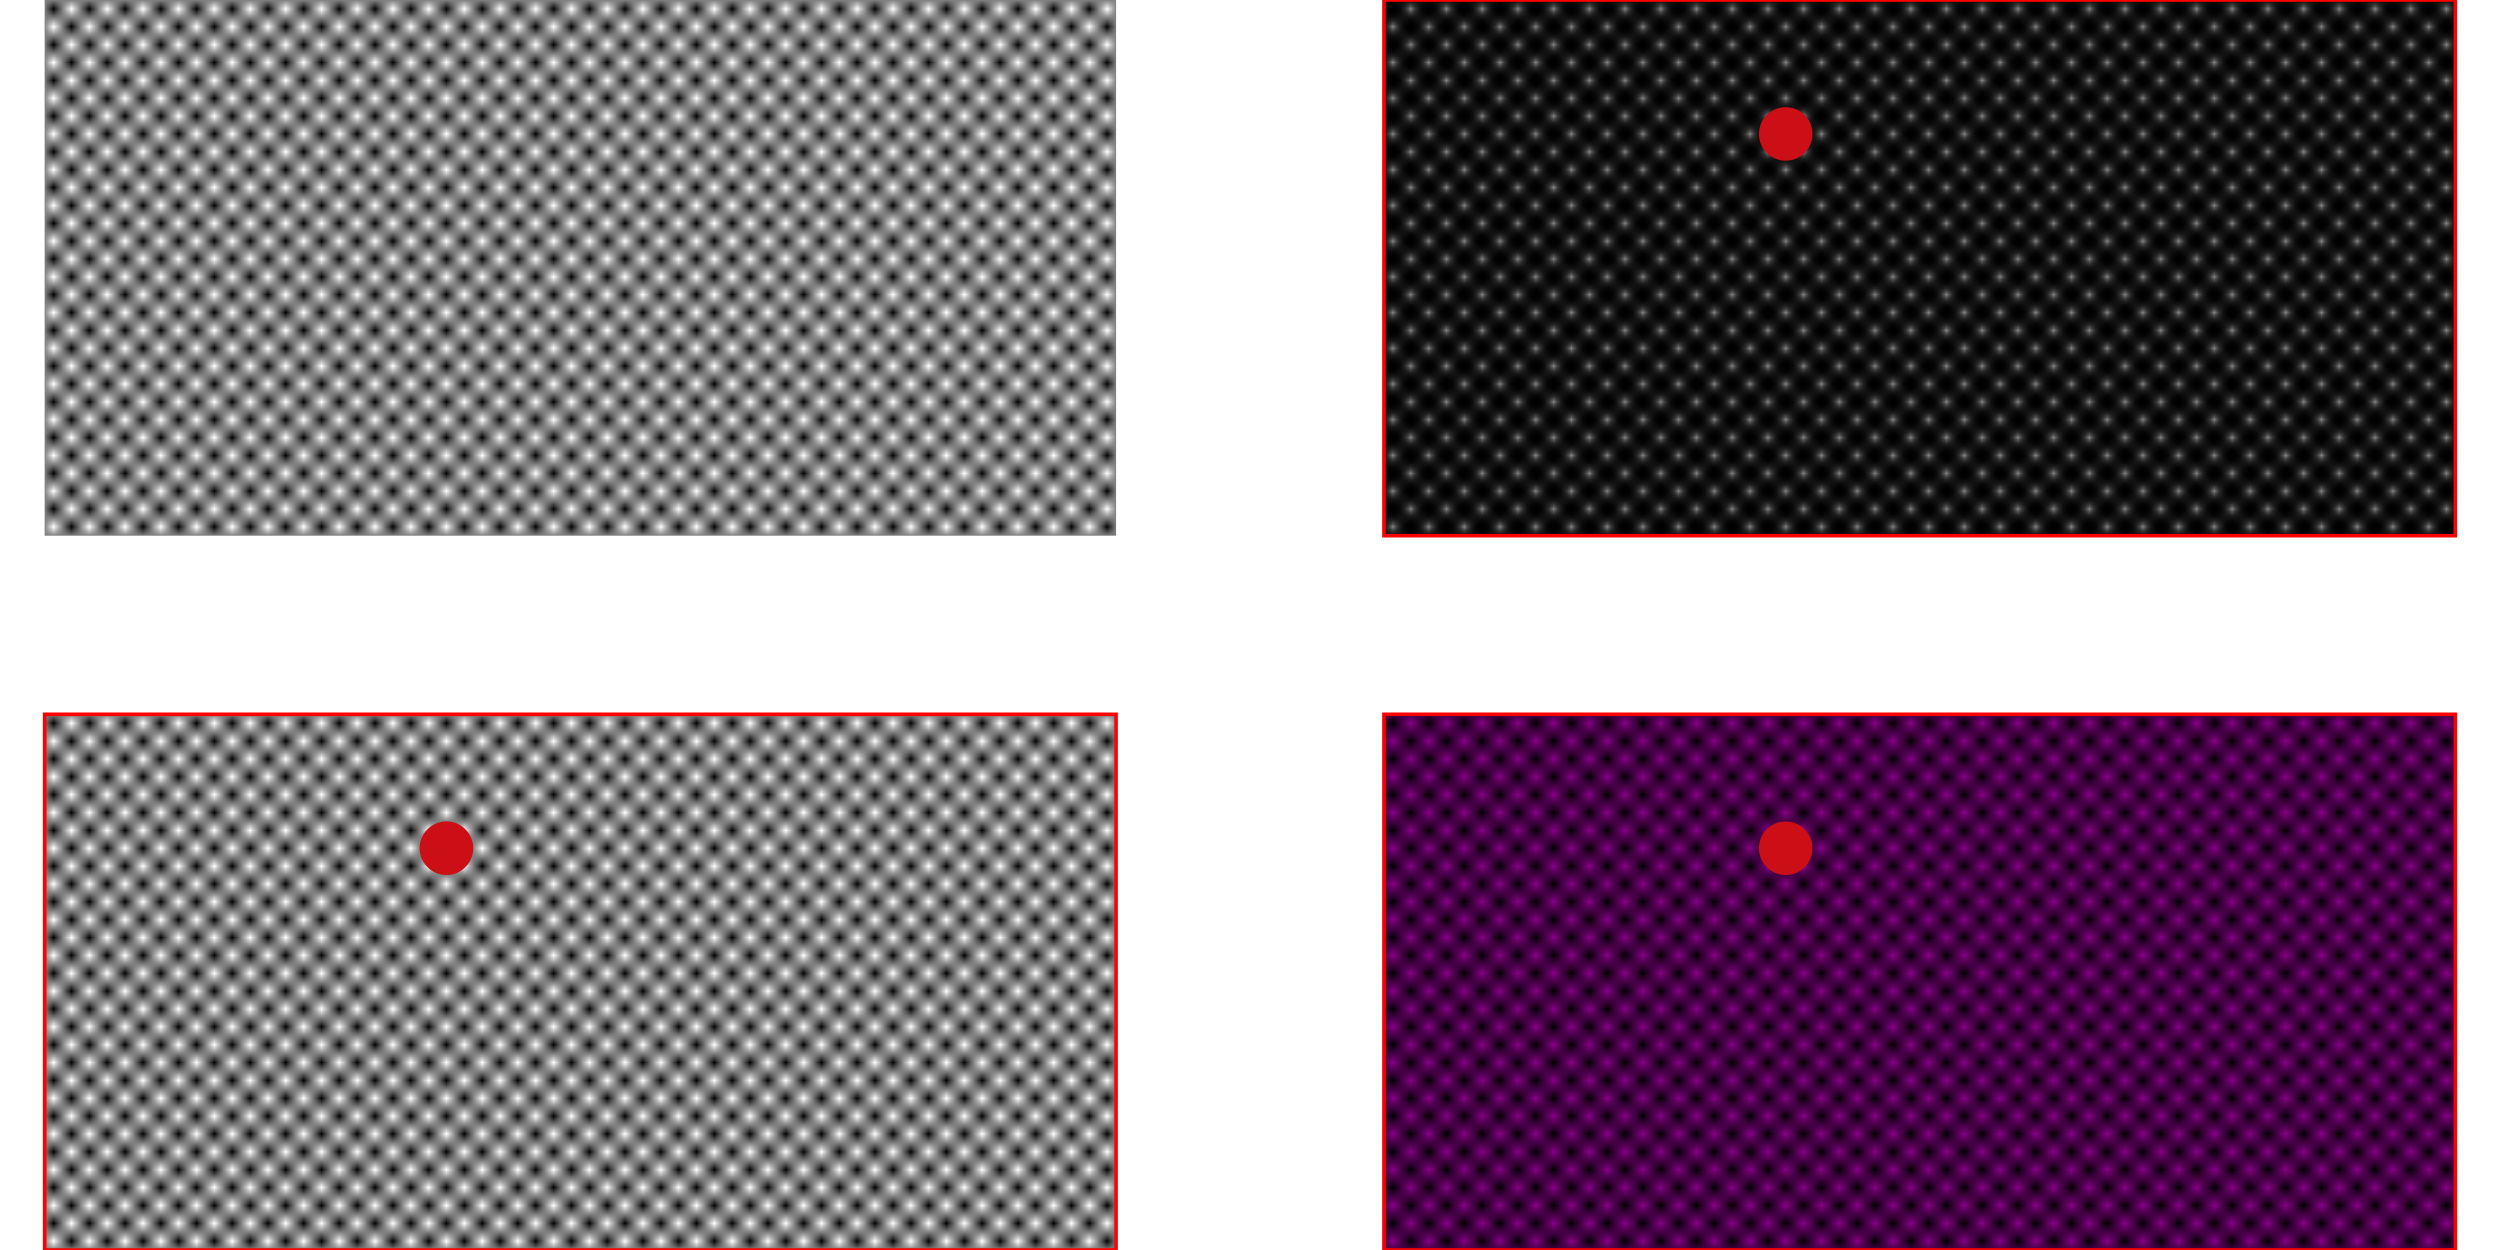 <?xml version="1.0" encoding="utf-8"?>
<!DOCTYPE svg PUBLIC '-//W3C//DTD SVG 1.0//EN' 'http://www.w3.org/TR/2001/REC-SVG-20010904/DTD/svg10.dtd'>


<svg contentScriptType="text/ecmascript" zoomAndPan="magnify"
     version="1.1" width="12in" height="6in"
     preserveAspectRatio="xMidYMid meet"
     xmlns:rdf="http://www.w3.org/1999/02/22-rdf-syntax-ns#"
     xmlns:xlink="http://www.w3.org/1999/xlink"
     xmlns:svg="http://www.w3.org/2000/svg" contentStyleType="text/css"
     xmlns:sodipodi="http://sodipodi.sourceforge.net/DTD/sodipodi-0.dtd"
     xmlns:inkscape="http://www.inkscape.org/namespaces/inkscape"
     xmlns:dc="http://purl.org/dc/elements/1.1/"
     xmlns:cc="http://creativecommons.org/ns#"
     inkscape:version="1.0 (4035a4f, 2020-05-01)"
     xmlns="http://www.w3.org/2000/svg"
     viewBox="0 0 2700 1400">
     <!-- viewBox="0 0 1200 600"> -->
     <!-- viewBox="1500 0 1200 600"> -->

    <defs id="defs1264">
      <!-- <style>
        @import url(print.css);
        @import url(screen.css);
      </style> -->
    <!--
    Utility gradients and patterns
    -->
        <linearGradient x1="0" x2="1" y1="0" y2="0" id="black-green">
            <stop offset="0" stop-color="rgb(0,0,0)" id="stop12"/>
            <stop offset="1" stop-color="rgb(0,255,0)" id="stop14"/>
        </linearGradient>


        <pattern width="2" height="2" patternUnits="userSpaceOnUse" patternTransform="translate(0,0) scale(20,20)" id="Checkerboard" preserveAspectRatio="xMidYMid meet">
            <rect x="0" width="1" id="rect2197" y="0" height="1" style="fill:black;stroke:none"/>
            <rect x="1" width="1" id="rect2199" y="1" height="1" style="fill:black;stroke:none"/>
        </pattern>
        <!--
    Base turbulence patterns: mass
    -->
        <filter id="filter-mass-base" x="-0.1" y="-0.1" width="1.2" height="1.2">
            <feTurbulence type="fractalNoise" color-interpolation-filters="sRGB" numOctaves="5" result="fpr1" id="feTurbulence1036" baseFrequency="0.004" seed="0"/>

            <feComponentTransfer id="feComponentTransfer1042" color-interpolation-filters="sRGB" result="mass-ratio-base" >
                <feFuncG amplitude="1" offset="0.2" exponent="2" type="gamma"/>
            </feComponentTransfer>
            <feColorMatrix values="0 0 0 0 0 0 1 0 0 0 0 0 0 0 0 0 1 0 0 0" in="mass-ratio-base" result="fpr2" type="matrix" color-interpolation-filters="sRGB"/>

            <feComponentTransfer id="division-land" color-interpolation-filters="sRGB" result="division-land" in="fpr2">
                <feFuncA type="discrete" tableValues="0 1"/>
            </feComponentTransfer>
            <feComposite operator="in" in2="division-land" in="fpr2" color-interpolation-filters="sRGB" result="mass-land-base"/>

            <feComponentTransfer color-interpolation-filters="sRGB" result="mass-land-exponent" in="mass-land-base">
                <feFuncG amplitude="5.5" offset="-0.2" exponent="5" type="gamma"/>
            </feComponentTransfer>

            <feComponentTransfer color-interpolation-filters="sRGB" result="mass-land" in="mass-land-exponent">
                <feFuncG type="table" tableValues="0.5 1"/>
            </feComponentTransfer>

            <feComponentTransfer id="division-ocean" color-interpolation-filters="sRGB" result="division-ocean" in="division-land">
                <feFuncA type="discrete" tableValues="1 0"/>
            </feComponentTransfer>
            <feComposite operator="in" in2="division-ocean" in="fpr2" color-interpolation-filters="sRGB" result="mass-ocean-base"/>

            <feComponentTransfer color-interpolation-filters="sRGB" result="mass-ocean-exponent" in="mass-ocean-base">
                <feFuncG amplitude="3" offset="0.2" exponent="2" type="gamma"/>
            </feComponentTransfer>

            <feComponentTransfer color-interpolation-filters="sRGB" result="mass-ocean" in="mass-ocean-exponent">
                <feFuncG type="table" tableValues="0.1 0.5"/>
            </feComponentTransfer>

            <feMerge>
              <feMergeNode in="mass-ocean"/>
              <feMergeNode in="mass-land"/>
            </feMerge>
            <feColorMatrix values="0 0 0 0 0 0 1 0 0 0 0 0 0 0 0 0 0 0 0 1" type="matrix" color-interpolation-filters="sRGB" result="mass-world"/>

            <feImage xlink:href="#seams" result="seams" x="0" y="0" color-interpolation-filters="sRGB" />
            <feBlend in="mass-world" in2="seams" mode="multiply" color-interpolation-filters="sRGB"/>

        </filter>
        <!--
    Base turbulence patterns: motion - general
    -->
    <filter id="filter-motion-base" x="-0.1" y="-0.1" width="1.2" height="1.2">
            <feTurbulence type="turbulence" color-interpolation-filters="sRGB" numOctaves="5" result="fpr1" id="feTurbulence1049" baseFrequency="0.004" seed="0"/>
            <feColorMatrix values=
              "-1.5 -0.5  0.5  0.0  1.0
                0.0  0.0  0.0  0.0  0.0
               -1.5  0.5 -0.5  0.0  1.0
                0.0  0.0  0.0  0.0  1.0"
               id="feColorMatrix1051" type="matrix"
               color-interpolation-filters="sRGB" result="fpr2"/>
        </filter>

        <filter id="filter-motion-base-noise" x="-0.1" y="-0.1" width="1.2" height="1.2">
            <feTurbulence type="fractalNoise" color-interpolation-filters="sRGB" numOctaves="7" result="fpr1" baseFrequency="0.005" seed="1"/>
            <feColorMatrix values=
              "-1.5 -0.6  0.4  0.0  1.5
                0.0  0.0  0.0  0.0  0.0
               -1.5  0.4 -0.6  0.0  1.5
                0.0  0.0  0.0  0.0  1.0"
               type="matrix" color-interpolation-filters="sRGB" result="fpr2"/>
        </filter>

        <filter x="-0.1" y="-0.1" width="1.2" height="1.2" filterUnits="objectBoundingBox" id="filter-motion-midline">
            <feComponentTransfer color-interpolation-filters="sRGB" result="fpr1" in="SourceGraphic">
                <feFuncR tableValues="0 1" type="discrete" id="feFuncR1054"/>
                <feFuncB tableValues="1 0" type="discrete" id="feFuncB1056"/>
            </feComponentTransfer>
            <!-- Apache Batik does not support preserveAlpha="true" in feConvolveMatrix -->
            <feConvolveMatrix kernelUnitLength="1" edgeMode="duplicate" preserveAlpha="false" in="fpr1" result="fpr2"
              order="3"  divisor="1" targetX="1" targetY="1" bias="0" color-interpolation-filters="sRGB"
              kernelMatrix="-3 0 3 -10 0 10 -3 0 3"/>
        </filter>
        <filter x="-0.1" y="-0.1" width="1.2"
                xmlns:xlink="http://www.w3.org/1999/xlink"
                filterUnits="objectBoundingBox" xlink:type="simple"
                xlink:actuate="onLoad" id="filter-motion-extremes" height="1.2"
                xlink:show="other">
            <feComponentTransfer id="feComponentTransfer1067"
                                 color-interpolation-filters="sRGB"
                                 result="fpr1" in="SourceGraphic">
                <feFuncR tableValues="1 0 1" type="table" id="feFuncR1063"/>
                <feFuncB tableValues="1 0 1" type="table" id="feFuncB1065"/>
            </feComponentTransfer>
            <feColorMatrix values="0 0 0 0 0 3 0 0 0 -1 0 0 0 0 0 1 0 0 0 0"
                           id="feColorMatrix1069" type="matrix"
                           color-interpolation-filters="sRGB" result="fpr2"
                           in="fpr1"/>
        </filter>
        <!--
    Plate boundary: divergence - west
    -->
        <filter x="-0.1" y="-0.1" width="1.2"
                xmlns:xlink="http://www.w3.org/1999/xlink"
                filterUnits="objectBoundingBox" filterRes="1200" xlink:type="simple"
                xlink:actuate="onLoad" id="filter-motion-w" height="1.2"
                xlink:show="other">
            <feColorMatrix values="1 0 0 0 0 1 0 0 0 0 0 0 0 0 0 1 0 0 0 0"
                           id="feColorMatrix1072" type="matrix"
                           color-interpolation-filters="sRGB" result="fpr1"
                           in="SourceGraphic"/>
            <!-- Apache Batik does not support preserveAlpha="true" in
            feConvolveMatrix -->
            <!-- Gapplin (Webkit) does not support preserveAlpha="false" -->
            <feConvolveMatrix kernelUnitLength="1" edgeMode="duplicate"
                              preserveAlpha="false" id="feConvolveMatrix1074"
                              kernelMatrix="-3 0 3 -10 0 10 -3 0 3" in="fpr1"
                              order="3" result="fpr2" targetX="1" bias="0"
                              targetY="1" color-interpolation-filters="sRGB"
                              divisor="1"/>
            <!-- <feColorMatrix values="1 0 0 0 0 1 0 0 0 0 0 0 0 0 0 0 0 0 1
            0" type="matrix" result="fpr3" color-interpolation-filters="sRGB"/>
            -->
            <feComposite operator="in" in2="fpr2" id="feComposite1076"
                         color-interpolation-filters="sRGB" result="fpr4"
                         in="SourceGraphic"/>
            <feColorMatrix values="0 0 0 0 0 1 0 0 0 0 0 0 0 0 0 0 0 0 1 0"
                           id="feColorMatrix1078" type="matrix"
                           color-interpolation-filters="sRGB" result="fpr5"/>
            <feComponentTransfer result="fpr6"
                                 color-interpolation-filters="sRGB"
                                 id="feComponentTransfer1082">
                <feFuncG tableValues="0.5 1 0 1 0.5" type="table"
                         id="feFuncG1080"/>
            </feComponentTransfer>
            <feComponentTransfer result="fpr7"
                                 color-interpolation-filters="sRGB"
                                 id="feComponentTransfer1086">
                <feFuncG amplitude="1" id="feFuncG1084" exponent="1"
                         type="gamma" offset="0"/>
            </feComponentTransfer>
            <!-- <feGaussianBlur stdDeviation="1" result="fpr7" /> -->
        </filter>
        <!--
    Plate boundary:  divergence - vertical
    -->
        <filter x="-0.1" y="-0.1" width="1.2"
                xmlns:xlink="http://www.w3.org/1999/xlink"
                filterUnits="objectBoundingBox" filterRes="1200" xlink:type="simple"
                xlink:actuate="onLoad" id="filter-motion-s" height="1.2"
                xlink:show="other">
            <feColorMatrix values="0 0 0 0 0 0 0 0 0 0 0 0 1 0 0 0 0 1 0 0"
                           id="feColorMatrix1089" type="matrix"
                           color-interpolation-filters="sRGB" result="fpr1"
                           in="SourceGraphic"/>
            <!-- Apache Batik does not support preserveAlpha="true" in
            feConvolveMatrix -->
            <!-- Gapplin (Webkit) does not support preserveAlpha="false" -->
            <feConvolveMatrix kernelUnitLength="1" edgeMode="duplicate"
                            preserveAlpha="false" id="feConvolveMatrix1091"
                              kernelMatrix="-3 -10 -3 0 0 0 3 10 3" in="fpr1"
                              order="3" result="fpr2" targetX="1" bias="0"
                              targetY="1" color-interpolation-filters="sRGB"
                              divisor="1"/>
            <!-- <feColorMatrix values="0 0 0 0 0 0 0 0 0 0 0 0 1 0 0 0 0 0 1
            0" type="matrix" result="fpr3" color-interpolation-filters="sRGB"/>
            -->
            <feComposite operator="in" in2="fpr2" id="feComposite1093"
                         color-interpolation-filters="sRGB" result="fpr4"
                         in="SourceGraphic"/>
            <feColorMatrix values="0 0 0 0 0 0 0 1 0 0 0 0 0 0 0 0 0 0 1 0"
                           id="feColorMatrix1095" type="matrix"
                           color-interpolation-filters="sRGB" result="fpr5"/>
            <feComponentTransfer result="fpr6"
                                 color-interpolation-filters="sRGB"
                                 id="feComponentTransfer1099">
                <feFuncG tableValues="0.5 1 0 1 0.5" type="table"
                         id="feFuncG1097"/>
            </feComponentTransfer>
            <feComponentTransfer result="fpr7"
                                 color-interpolation-filters="sRGB"
                                 id="feComponentTransfer1103">
                <feFuncG amplitude="1" id="feFuncG1101" exponent="1"
                         type="gamma" offset="0"/>
            </feComponentTransfer>
            <!-- <feGaussianBlur stdDeviation="1" result="fpr7" /> -->
        </filter>
        <!--
    Plate boundary: convergence - horizontal
     -->
        <filter x="-0.1" y="-0.1" width="1.2"
                xmlns:xlink="http://www.w3.org/1999/xlink"
                filterUnits="objectBoundingBox" filterRes="1200" xlink:type="simple"
                xlink:actuate="onLoad" id="filter-motion-e" height="1.2"
                xlink:show="other">
            <feColorMatrix values="1 0 0 0 0 1 0 0 0 0 0 0 0 0 0 1 0 0 0 0"
                           id="feColorMatrix1106" type="matrix"
                           color-interpolation-filters="sRGB" result="fpr1"
                           in="SourceGraphic"/>
            <!-- Apache Batik does not support preserveAlpha="true" in
            feConvolveMatrix -->
            <!-- Gapplin (Webkit) does not support preserveAlpha="false" -->
            <feConvolveMatrix kernelUnitLength="1" edgeMode="duplicate"
                              preserveAlpha="false" id="feConvolveMatrix1108"
                              kernelMatrix="3 0 -3 10 0 -10 3 0 -3" in="fpr1"
                              order="3" result="fpr2" targetX="1" bias="0"
                              targetY="1" color-interpolation-filters="sRGB"
                              divisor="1"/>
            <!-- <feColorMatrix values="1 0 0 0 0 1 0 0 0 0 0 0 0 0 0 0 0 0 1
            0" type="matrix" result="fpr3" color-interpolation-filters="sRGB"/>
            -->
            <feComposite operator="in" in2="fpr2" id="feComposite1110"
                         color-interpolation-filters="sRGB" result="fpr5"
                         in="SourceGraphic"/>
            <feColorMatrix values="0 0 0 0 0 1 0 0 0 0 0 0 0 0 0 0 0 0 1 0"
                           id="feColorMatrix1112" type="matrix"
                           color-interpolation-filters="sRGB" result="fpr6"/>
            <feComponentTransfer result="fpr7"
                                 color-interpolation-filters="sRGB"
                                 id="feComponentTransfer1116">
                <feFuncG tableValues="0 1 0" type="table" id="feFuncG1114"/>
            </feComponentTransfer>
            <feComponentTransfer result="fpr8"
                                 color-interpolation-filters="sRGB"
                                 id="feComponentTransfer1120">
                <feFuncG amplitude="2" id="feFuncG1118" exponent="1"
                         type="gamma" offset="0"/>
            </feComponentTransfer>
            <!-- <feGaussianBlur stdDeviation="1" result="fpr4" /> -->
        </filter>
        <!--
     Plate boundary: convergence - vertical
      -->
        <filter x="-0.1" y="-0.1" width="1.2"
                xmlns:xlink="http://www.w3.org/1999/xlink"
                filterUnits="objectBoundingBox" filterRes="1200" xlink:type="simple"
                xlink:actuate="onLoad" id="filter-motion-n" height="1.2"
                xlink:show="other">
            <feColorMatrix values="0 0 0 0 0 0 0 0 0 0 0 0 1 0 0 0 0 1 0 0"
                           id="feColorMatrix1123" type="matrix"
                           color-interpolation-filters="sRGB" result="fpr1"
                           in="SourceGraphic"/>
            <!-- Apache Batik does not support preserveAlpha="true" in
            feConvolveMatrix -->
            <!-- Gapplin (Webkit) does not support preserveAlpha="false" -->
            <feConvolveMatrix kernelUnitLength="1" edgeMode="duplicate"
                              preserveAlpha="false" id="feConvolveMatrix1125"
                              kernelMatrix="3 10 3 0 0 0 -3 -10 -3" in="fpr1"
                              order="3" result="fpr2" targetX="1" bias="0"
                              targetY="1" color-interpolation-filters="sRGB"
                              divisor="1"/>
            <!-- <feColorMatrix values="0 0 0 0 0 0 0 0 0 0 0 0 1 0 0 0 0 0 1
            0" type="matrix" result="fpr3" color-interpolation-filters="sRGB"/>
            -->
            <feComposite operator="in" in2="fpr2" id="feComposite1127"
                         color-interpolation-filters="sRGB" result="fpr4"
                         in="SourceGraphic"/>
            <feColorMatrix values="0 0 0 0 0 0 0 1 0 0 0 0 0 0 0 0 0 0 1 0"
                           id="feColorMatrix1129" type="matrix"
                           color-interpolation-filters="sRGB" result="fpr6"/>
            <feComponentTransfer result="fpr7"
                                 color-interpolation-filters="sRGB"
                                 id="feComponentTransfer1133">
                <feFuncG tableValues="0 1 0" type="table" id="feFuncG1131"/>
            </feComponentTransfer>
            <feComponentTransfer result="fpr8"
                                 color-interpolation-filters="sRGB"
                                 id="feComponentTransfer1137">
                <feFuncG amplitude="2" id="feFuncG1135" exponent="1"
                         type="gamma" offset="0"/>
            </feComponentTransfer>
            <!-- <feGaussianBlur stdDeviation="1" result="fpr4" /> -->
        </filter>
        <!--
        Plate boundary: subduction zones
        -->
        <filter x="-0.1" y="-0.1" width="1.2" height="1.2" id="filter-feature-subduction" filterRes="1200">
            <feImage xlink:href="#pane-motion-convergence" x="0" y="0" color-interpolation-filters="sRGB" externalResourcesRequired="false" result="fpr1"/>
            <feComposite result="fpr2" in="SourceGraphic" k1="1" k2="0" k3="0" k4="0" in2="fpr1" id="feComposite1142" operator="in"/>
            <feComponentTransfer color-interpolation-filters="sRGB" result="fpr3" id="feComponentTransfer1146">
                <feFuncG tableValues="0.5 0 1 0.5" type="table" id="feFuncG1144"/>
            </feComponentTransfer>
        </filter>

        <!--
        Feature overlay composite
        -->
        <filter x="-0.1" y="-0.1" width="1.2" height="1.2" id="filter-feature-composite" filterRes="1200">
            <feGaussianBlur in="SourceGraphic" stdDeviation="10" result="feature-blur" color-interpolation-filters="sRGB" />
            <feComposite in="SourceGraphic" in2="feature-blur" operator="atop" k1="1" k2="0" k3="0" k4="0" result="feature-composite"/>
            <!-- <feBlend in2="feature-composite" mode="screen" color-interpolation-filters="sRGB" in="SourceGraphic" result="feature-raise"/> -->
            <!-- <feBlend in2="feature-composite" mode="multiply" color-interpolation-filters="sRGB" in="feature-raise" result="feature-lower" /> -->
        </filter>

        <!--
        Plate boundary features overlay
        -->
        <filter x="-0.1" y="-0.1" width="1.2" height="1.2" id="filter-feature-overlay">
            <feImage x="0" y="0" xlink:href="#pane-feature-overlay" color-interpolation-filters="sRGB" result="feature-composite"/>
            <feBlend in2="feature-composite" mode="screen" color-interpolation-filters="sRGB" in="SourceGraphic" result="feature-raise"/>
            <feBlend in2="feature-composite" mode="multiply" color-interpolation-filters="sRGB" in="feature-raise" result="feature-lower" />
        </filter>

        <!-- PLATE MOTION: DISPLACEMENT MAP -->
        <filter x="-0.1" y="-0.1" width="1.2"
                xmlns:xlink="http://www.w3.org/1999/xlink"
                filterUnits="objectBoundingBox" xlink:type="simple"
                xlink:actuate="onLoad" id="filter-plate-motion" height="1.2"
                xlink:show="other">
            <feImage x="0" color-interpolation-filters="sRGB" y="0"
                     externalResourcesRequired="false" result="fpr1"
                     xmlns:xlink="http://www.w3.org/1999/xlink"
                     xlink:href="#pane-motion-base" xlink:type="simple"
                     xlink:actuate="onLoad" id="feImage1154" xlink:show="embed"/>
            <feDisplacementMap xChannelSelector="R"
                               color-interpolation-filters="sRGB"
                               yChannelSelector="B" result="fpr2"
                               in="SourceGraphic" scale="0"
                               id="feDisplacementMap1156" in2="fpr1"/>
            <!-- <feGaussianBlur stdDeviation="0.5" result="surfaceBlur" /> -->
        </filter>
        <!--
    Topology gradients
    -->
        <filter x="-10%" y="-10%" width="120%"
                xmlns:xlink="http://www.w3.org/1999/xlink"
                filterUnits="objectBoundingBox" xlink:type="simple"
                xlink:actuate="onLoad" id="filter-topology-color-table"
                height="120%" xlink:show="other">
            <feColorMatrix values="0 1 0 0 0 0 1 0 0 0 0 1 0 0 0 0 1 0 0 1"
                           id="feColorMatrix1159" type="matrix"
                           color-interpolation-filters="sRGB" result="fpr1"
                           in="SourceGraphic"/>
            <feComponentTransfer id="feComponentTransfer1169"
                                 color-interpolation-filters="sRGB"
                                 result="fpr2" in="fpr1">
                <feFuncR tableValues="0 0.2 0.0 0 0.2 0.0 0.9 0.5 1"
                         type="table" id="feFuncR1161"/>
                <feFuncG tableValues="0 0.1 0.0 1 0.4 0.7 0.8 0.3 1"
                         type="table" id="feFuncG1163"/>
                <feFuncB tableValues="0 0.4 1.0 1 0.2 0.1 0.4 0.0 1"
                         type="table" id="feFuncB1165"/>
                <feFuncA type="identity" id="feFuncA1167"/>
            </feComponentTransfer>
        </filter>

        <filter x="-10%" y="-10%" width="120%" filterUnits="objectBoundingBox" id="filter-topology-color-table-wiki" height="120%">
            <feColorMatrix values="0 1 0 0 0 0 1 0 0 0 0 1 0 0 0 0 1 0 0 1" type="matrix" color-interpolation-filters="sRGB" result="fpr1" in="SourceGraphic"/>
            <feComponentTransfer color-interpolation-filters="sRGB" result="fpr2" in="fpr1">
                <feFuncR tableValues="0.44	0.52	0.55	0.59	0.63	0.67	0.73	0.78	0.85	0.67	0.58	0.74	0.88	0.91	0.83	0.76	0.67	0.73	0.96" type="table"/>
                <feFuncG tableValues="0.67	0.73	0.76	0.79	0.82	0.86	0.89	0.93	0.95	0.82	0.75	0.8	0.89	0.88	0.79	0.65	0.53	0.68	0.96" type="table"/>
                <feFuncB tableValues="0.85	0.89	0.92	0.94	0.97	0.98	1	1	1	0.65	0.55	0.59	0.71	0.71	0.62	0.42	0.33	0.6	0.95" type="table"/>
                <feFuncA type="identity"/>
            </feComponentTransfer>
        </filter>

        <filter x="-10%" y="-10%" width="120%"
                xmlns:xlink="http://www.w3.org/1999/xlink"
                filterUnits="objectBoundingBox" xlink:type="simple"
                xlink:actuate="onLoad" id="filter-topology-color-discrete"
                height="120%" xlink:show="other">
            <feColorMatrix values="0 1 0 0 0 0 1 0 0 0 0 1 0 0 0 0 1 0 0 1"
                           id="feColorMatrix1172" type="matrix"
                           color-interpolation-filters="sRGB" result="fpr1"
                           in="SourceGraphic"/>
            <feComponentTransfer id="feComponentTransfer1182"
                                 color-interpolation-filters="sRGB"
                                 result="fpr2" in="fpr1">
                <feFuncR tableValues="0 0.2 0.0 0 0.2 0.0 0.9 0.5 1"
                         type="discrete" id="feFuncR1174"/>
                <feFuncG tableValues="0 0.1 0.0 1 0.4 0.7 0.8 0.3 1"
                         type="discrete" id="feFuncG1176"/>
                <feFuncB tableValues="0 0.4 1.0 1 0.2 0.1 0.4 0.0 1"
                         type="discrete" id="feFuncB1178"/>
                <feFuncA type="identity" id="feFuncA1180"/>
            </feComponentTransfer>
        </filter>
        <filter x="-10%" y="-10%" width="120%"
                xmlns:xlink="http://www.w3.org/1999/xlink"
                filterUnits="objectBoundingBox" xlink:type="simple"
                xlink:actuate="onLoad" id="filter-topology-gray20" height="120%"
                xlink:show="other">
            <feColorMatrix values="0 1 0 0 0 0 1 0 0 0 0 1 0 0 0 0 1 0 0 1"
                           id="feColorMatrix1185" type="matrix"
                           color-interpolation-filters="sRGB" result="fpr1"
                           in="SourceGraphic"/>
            <feComponentTransfer id="feComponentTransfer1195"
                                 color-interpolation-filters="sRGB"
                                 result="fpr2" in="fpr1">
                <feFuncR tableValues="0 0.05 0.1 0.15 0.2 0.25 0.3 0.35 0.4 0.45 0.5 0.55 0.6 0.65 0.7 0.75 0.8 0.85 0.9 0.95 1"
                         type="discrete" id="feFuncR1187"/>
                <feFuncG tableValues="0 0.05 0.1 0.15 0.2 0.25 0.3 0.35 0.4 0.45 0.5 0.55 0.6 0.65 0.7 0.75 0.8 0.85 0.9 0.95 1"
                         type="discrete" id="feFuncG1189"/>
                <feFuncB tableValues="0 0.05 0.1 0.15 0.2 0.25 0.3 0.35 0.4 0.45 0.5 0.55 0.6 0.65 0.7 0.75 0.8 0.85 0.9 0.95 1"
                         type="discrete" id="feFuncB1191"/>
                <feFuncA type="identity" id="feFuncA1193"/>
            </feComponentTransfer>
        </filter>
        <filter x="-10%" y="-10%" width="120%"
                xmlns:xlink="http://www.w3.org/1999/xlink"
                filterUnits="objectBoundingBox" xlink:type="simple"
                xlink:actuate="onLoad" id="filter-topology-gray10" height="120%"
                xlink:show="other">
            <feColorMatrix values="0 1 0 0 0 0 1 0 0 0 0 1 0 0 0 0 1 0 0 1"
                           id="feColorMatrix1198" type="matrix"
                           color-interpolation-filters="sRGB" result="fpr1"
                           in="SourceGraphic"/>
            <feComponentTransfer id="feComponentTransfer1208"
                                 color-interpolation-filters="sRGB"
                                 result="fpr2" in="fpr1">
                <feFuncR tableValues="0 0.1 0.2 0.3 0.4 0.5 0.6 0.7 0.8 0.9 1"
                         type="discrete" id="feFuncR1200"/>
                <feFuncG tableValues="0 0.1 0.2 0.3 0.4 0.5 0.6 0.7 0.8 0.9 1"
                         type="discrete" id="feFuncG1202"/>
                <feFuncB tableValues="0 0.1 0.2 0.3 0.4 0.5 0.6 0.7 0.8 0.9 1"
                         type="discrete" id="feFuncB1204"/>
                <feFuncA type="identity" id="feFuncA1206"/>
            </feComponentTransfer>
        </filter>
        <filter x="-10%" y="-10%" width="120%"
                xmlns:xlink="http://www.w3.org/1999/xlink"
                filterUnits="objectBoundingBox" xlink:type="simple"
                xlink:actuate="onLoad" id="filter-topology-gray10-contours"
                height="120%" xlink:show="other">
            <feColorMatrix values="0 1 0 0 0 0 1 0 0 0 0 1 0 0 0 0 1 0 0 1"
                           id="feColorMatrix1211" type="matrix"
                           color-interpolation-filters="sRGB" result="fpr1"
                           in="SourceGraphic"/>
            <feComponentTransfer id="feComponentTransfer1221"
                                 color-interpolation-filters="sRGB"
                                 result="fpr2" in="fpr1">
                <feFuncR tableValues="0 0.1 0.2 0.3 0.4 0.5 0.6 0.7 0.8 0.9 1"
                         type="discrete" id="feFuncR1213"/>
                <feFuncG tableValues="0 0.1 0.2 0.3 0.4 0.5 0.6 0.7 0.8 0.9 1"
                         type="discrete" id="feFuncG1215"/>
                <feFuncB tableValues="0 0.1 0.2 0.3 0.4 0.5 0.6 0.7 0.8 0.9 1"
                         type="discrete" id="feFuncB1217"/>
                <feFuncA type="identity" id="feFuncA1219"/>
            </feComponentTransfer>
            <!-- <feFlood flood-color="#880000"/> -->
            <feConvolveMatrix kernelUnitLength="1" edgeMode="duplicate"
                              preserveAlpha="false" id="feConvolveMatrix1223"
                              kernelMatrix="3 10 3 0 0 0 -3 -10 -3" in="fpr2"
                              order="3" result="fpr3s" targetX="1" bias="0"
                              targetY="1" color-interpolation-filters="sRGB"
                              divisor="1"/>
            <feConvolveMatrix kernelUnitLength="1" edgeMode="duplicate"
                              preserveAlpha="false" id="feConvolveMatrix1225"
                              kernelMatrix="-3 -10 -3 0 0 0 3 10 3" in="fpr2"
                              order="3" result="fpr3n" targetX="1" bias="0"
                              targetY="1" color-interpolation-filters="sRGB"
                              divisor="1"/>
            <feConvolveMatrix kernelUnitLength="1" edgeMode="duplicate"
                              preserveAlpha="false" id="feConvolveMatrix1227"
                              kernelMatrix="-3 0 3 -10 0 10 -3 0 3" in="fpr2"
                              order="3" result="fpr3e" targetX="1" bias="0"
                              targetY="1" color-interpolation-filters="sRGB"
                              divisor="1"/>
            <feConvolveMatrix kernelUnitLength="1" edgeMode="duplicate"
                              preserveAlpha="false" id="feConvolveMatrix1229"
                              kernelMatrix="3 0 -3 10 0 -10 3 0 -3" in="fpr2"
                              order="3" result="fpr3e" targetX="1" bias="0"
                              targetY="1" color-interpolation-filters="sRGB"
                              divisor="1"/>
            <feMerge result="fpr4" id="feMerge1241">
                <feMergeNode id="feMergeNode1231" in="SourceAlpha"/>
                <feMergeNode id="feMergeNode1233" in="fpr3n"/>
                <feMergeNode id="feMergeNode1235" in="fpr3s"/>
                <feMergeNode id="feMergeNode1237" in="fpr3e"/>
                <feMergeNode id="feMergeNode1239" in="fpr3w"/>
            </feMerge>
            <!-- <feColorMatrix values="1 0 0 0 0 0 1 0 0 0 0 0 1 0 0 0 0 0 0
            10" type="matrix" result="fpr5"
            color-interpolation-filters="sRGB"/> -->
        </filter>
        <filter x="-10%" y="-10%" width="120%"
                xmlns:xlink="http://www.w3.org/1999/xlink"
                filterUnits="objectBoundingBox" xlink:type="simple"
                xlink:actuate="onLoad" id="filter-topology-gray-table"
                height="120%" xlink:show="other">
            <feColorMatrix values="0 1 0 0 0 0 1 0 0 0 0 1 0 0 0 0 1 0 0 1"
                           id="feColorMatrix1244" type="matrix"
                           color-interpolation-filters="sRGB" result="fpr1"
                           in="SourceGraphic"/>
        </filter>
        <!--
        Utility pieces: 1. Markers 2. Panes for the various filters
        -->

        <!-- Circle marker -->
        <circle fill="#CC0F16" id="marker" r="30" cx="450" cy="150"/>

        <!-- Frame for referencing screen boundaries -->
        <rect x="0" y="0" fill="none" width="1200" id="frame" height="600" stroke="#ff0000" stroke-width="3pt"/>

        <!-- Gradients for seam coverings -->
        <linearGradient x1="0.5" x2="1" y1="0" y2="0" spreadMethod="pad" id="seam-base">
            <stop offset="0" stop-color="rgb(0,0,0)" stop-opacity="1"/>
            <stop offset="1" stop-color="rgb(0,200,0)" stop-opacity="0"/>
        </linearGradient>
        <linearGradient x1="0.5" x2="1" y1="0" y2="0" spreadMethod="pad" id="map-left-edge" xlink:href="#seam-base"/>
        <linearGradient x1="0.5" x2="0" y1="0" y2="0" spreadMethod="pad" id="map-right-edge" xlink:href="#seam-base"/>
        <linearGradient x1="0" x2="0" y1="0.5" y2="1" spreadMethod="pad" id="map-top" xlink:href="#seam-base"/>
        <linearGradient x1="0" x2="0" y1="0.5" y2="0" spreadMethod="pad" id="map-bottom" xlink:href="#seam-base"/>
        <g id="seams">
          <rect x="-100" y="0" width="200" height="800" fill="url(#map-left-edge)"/>
          <rect x="1100" y="0" width="200" height="800" fill="url(#map-right-edge)"/>
          <rect x="-100" y="-100" width="1400" height="200" fill="url(#map-top)"/>
          <rect x="-100" y="500" width="1400" height="200" fill="url(#map-bottom)"/>
        </g>


        <!-- Mass base pane -->
        <g id="pane-mass-base">
          <rect x="0" y="0" fill="url(#Checkerboard)" width="1200" filter="url(#filter-mass-base)" height="600"/>
        </g>

        <!-- Motion base pane -->
        <g id="pane-motion-base" >
          <rect x="0" y="0" fill="url(#Checkerboard)" width="1200" filter="url(#filter-motion-base-noise)" height="600"/>
        </g>

        <!-- Plate divergence zones -->
        <g id="pane-motion-divergence">
            <use xlink:href="#pane-motion-base" filter="url(#filter-motion-w)"/>
            <use xlink:href="#pane-motion-base" filter="url(#filter-motion-s)"/>
        </g>

        <!-- Plate convergence zones -->
        <g id="pane-motion-convergence">
            <use xlink:href="#pane-motion-base" filter="url(#filter-motion-e)"/>
            <use xlink:href="#pane-motion-base" filter="url(#filter-motion-n)"/>
        </g>

        <!-- Plate subduction zones -->
        <g id="pane-mass-subduction" filter="url(#filter-feature-subduction)">
            <use xlink:href="#pane-mass-base"/>
        </g>

        <!-- Plate subduction zones -->
        <g id="pane-feature-overlay" filter="url(#filter-feature-composite)">
          <use xlink:href="#pane-motion-divergence"/>
          <use xlink:href="#pane-mass-subduction"/>
        </g>

        <!-- Elevation scale -->
        <rect x="0" fill="url(#black-green)" width="20" id="elevation-scale" y="0" height="25"/>

    </defs>

    <g inkscape:groupmode="layer" sodipodi:insensitive="true" id="ref-mass" style="display:inline;opacity:1;mix-blend-mode:normal" transform="translate(0,800)">
        <use xlink:href="#pane-mass-base"/>
        <use xlink:href="#marker"/>
        <use xlink:href="#frame"/>
    </g>
    <g inkscape:groupmode="layer" sodipodi:insensitive="true" id="ref-motion-base" style="display:inline;opacity:1;mix-blend-mode:normal" transform="translate(1500,800)">
        <rect x="0" width="1200" fill="#880088" y="0" id="rect1266" height="600"/>
        <use xlink:href="#pane-motion-base"/>
        <use xlink:href="#marker"/>
        <use xlink:href="#frame"/>
    </g>
    <g inkscape:groupmode="layer" sodipodi:insensitive="true" id="ref-feature-overlay" style="display:inline;opacity:1;mix-blend-mode:normal" transform="translate(1500,0)">
        <rect x="0" width="1200" fill="#888888" y="0" height="600"/>
        <use xlink:href="#pane-feature-overlay"/>
        <use xlink:href="#marker"/>
        <use xlink:href="#frame"/>
    </g>
    <g inkscape:groupmode="layer" id="colors" style="display:inline;opacity:1;mix-blend-mode:normal" filter="url(#filter-topology-color-table-wiki)">

        <g inkscape:groupmode="layer" id="motion" style="display:inline;opacity:1;mix-blend-mode:normal" filter="url(#filter-plate-motion)">

            <!-- <use id="continents" xlink:href="#pane-mass-base"/> -->
            <g inkscape:groupmode="layer" id="topography" style="display:inline;opacity:1;mix-blend-mode:normal">
                <use xlink:href="#pane-mass-base" filter="url(#filter-feature-overlay)"/>
            </g>
        </g>
        <!-- <use xlink:href="#elevation-scale"/> -->
    </g>
</svg>
